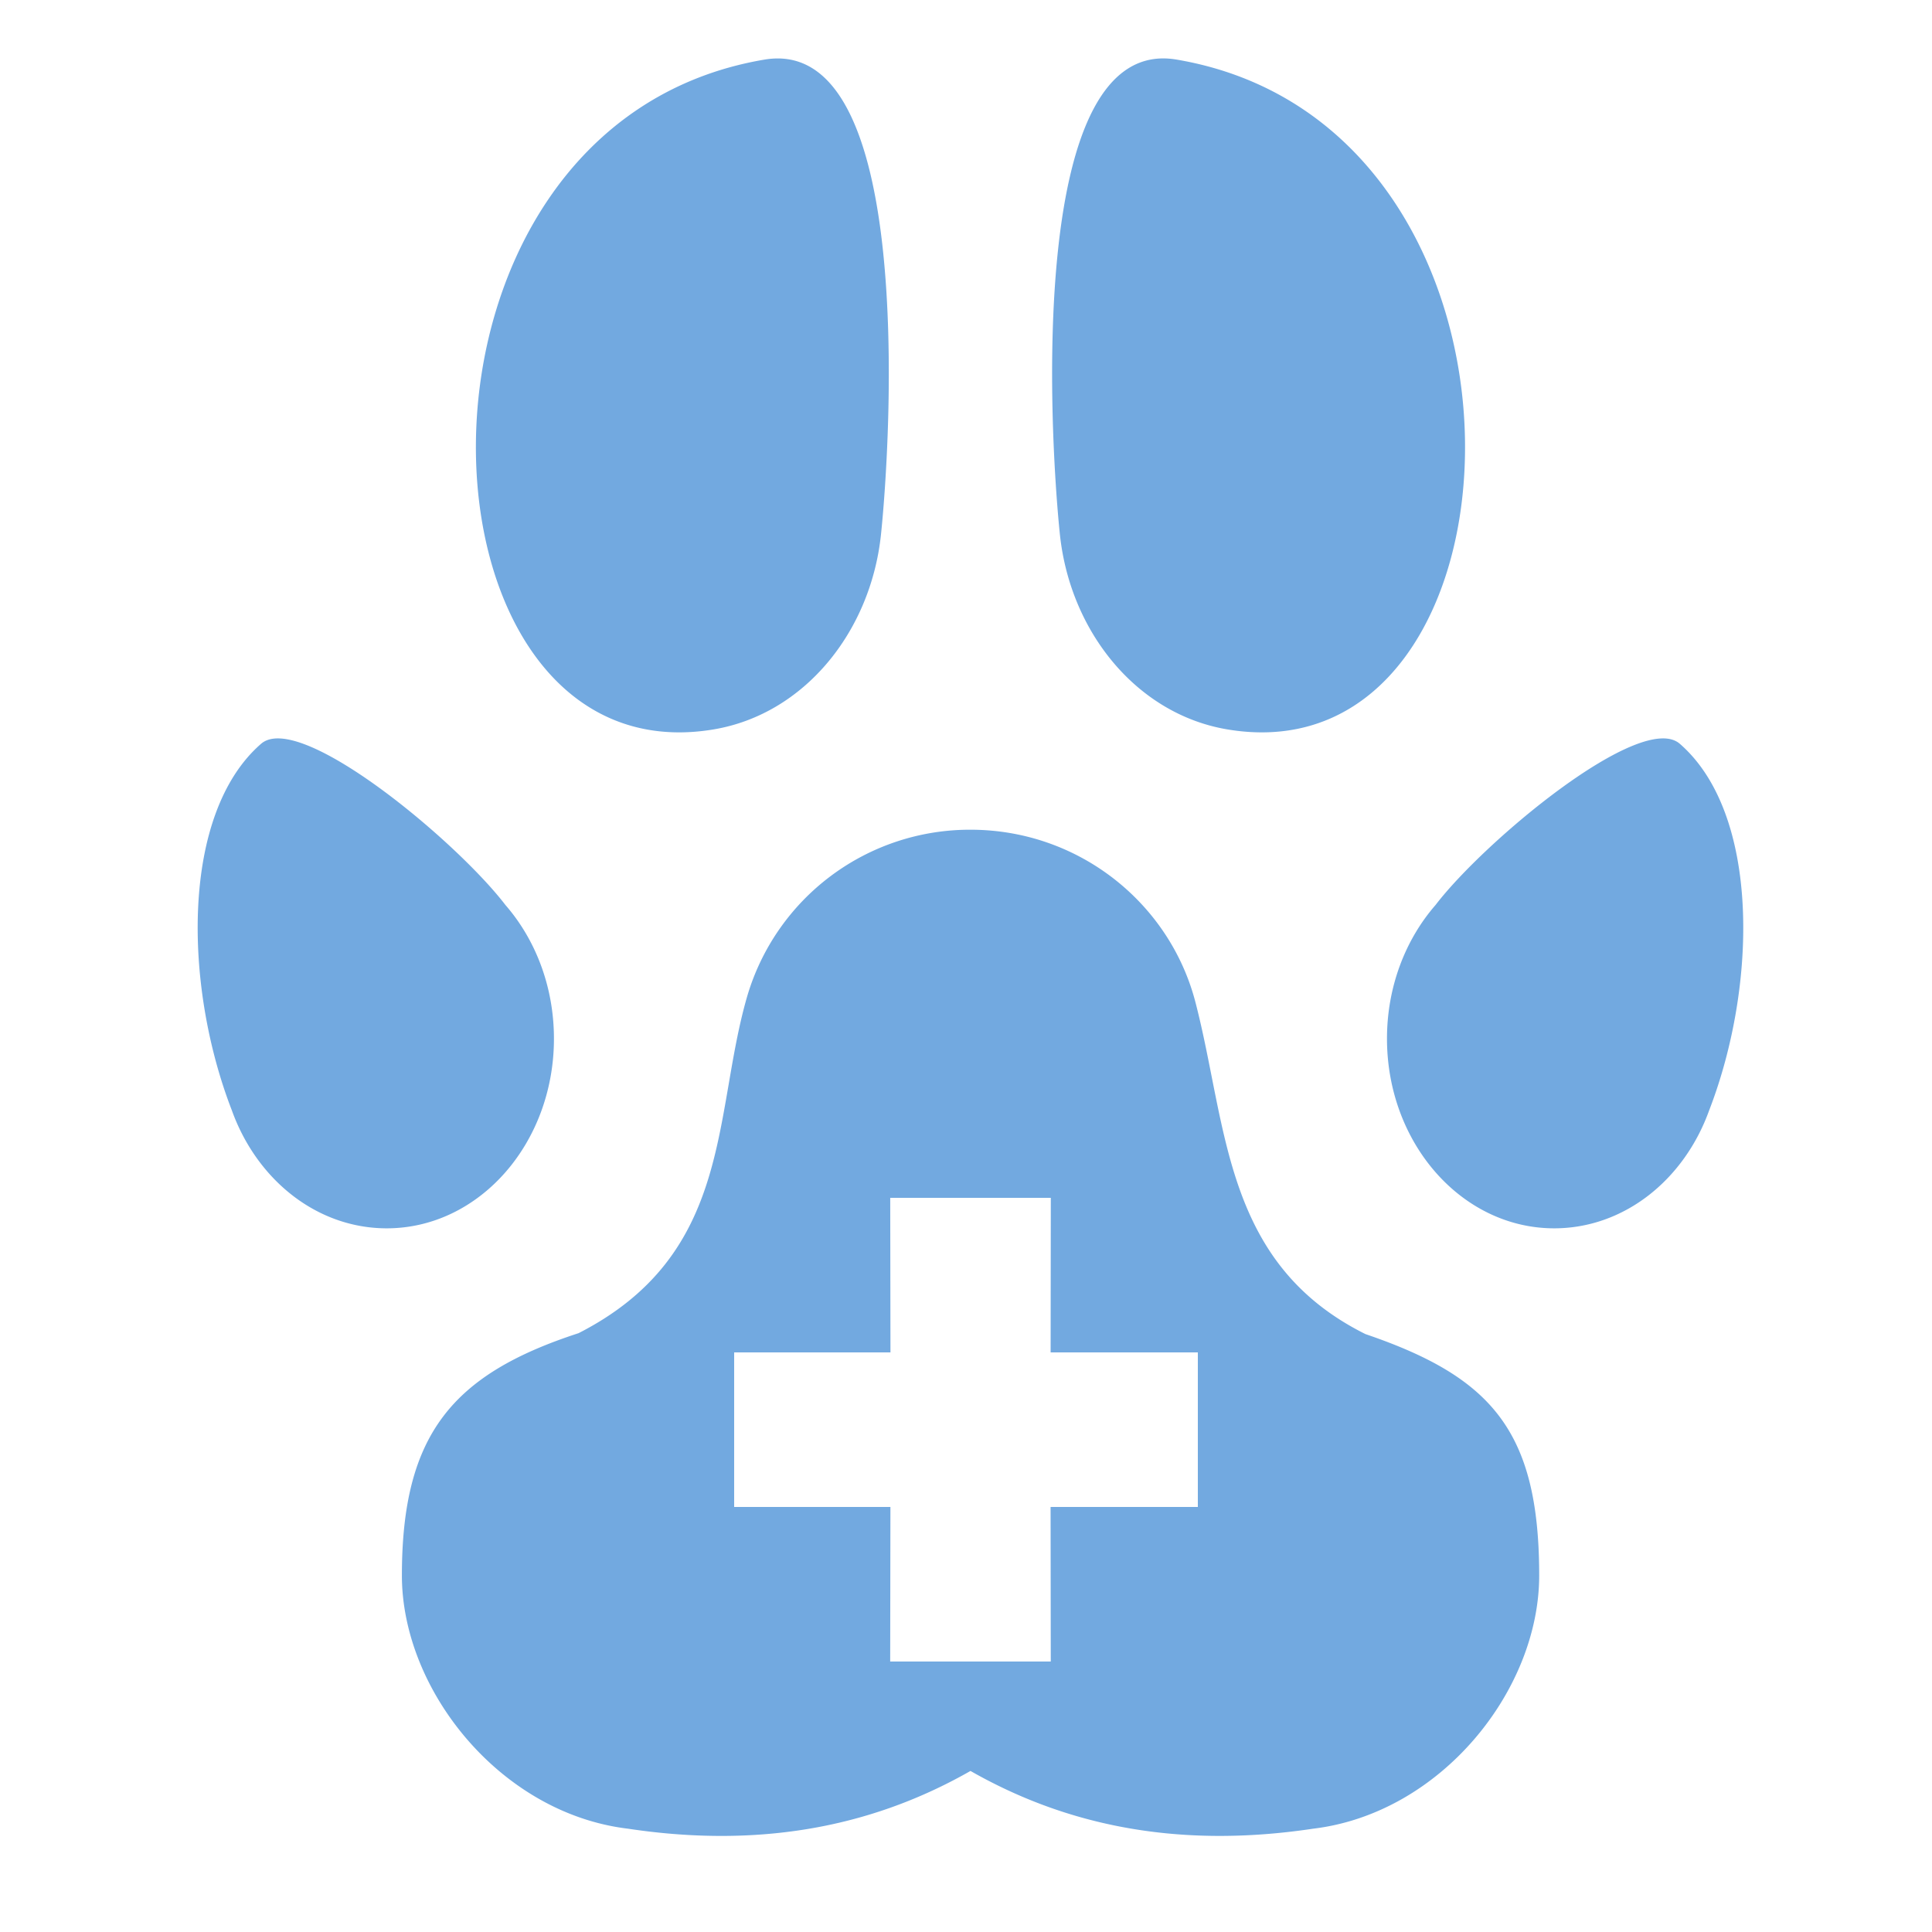 <svg xmlns="http://www.w3.org/2000/svg" width="50" height="50" viewBox="0 0 50 50"><path fill="#72a9e0" d="M18.48 18.875c2.33-.396 4.058-2.518 4.321-5.053c.267-2.578.869-12.938-3.02-12.279c-10.088 1.711-9.38 18.702-1.301 17.332m13.273 0c8.077 1.37 8.785-15.621-1.303-17.333c-3.888-.659-3.287 9.701-3.021 12.279c.264 2.536 1.994 4.658 4.324 5.054M14.336 26.88c0-1.348-.481-2.57-1.256-3.459c-1.275-1.666-5.328-5.035-6.323-4.172c-2.077 1.806-2.01 6.251-.759 9.481c.643 1.796 2.196 3.059 4.011 3.059c2.389 0 4.327-2.198 4.327-4.909m29.137-7.631c-.993-.863-5.046 2.506-6.321 4.172c-.775.889-1.257 2.111-1.257 3.459c0 2.711 1.94 4.909 4.327 4.909c1.816 0 3.37-1.263 4.013-3.059c1.248-3.23 1.317-7.675-.762-9.481m-8.136 15.277c-3.676-1.833-3.562-5.363-4.398-8.584c-.665-2.569-3.02-4.469-5.823-4.469a6.007 6.007 0 0 0-5.779 4.312c-.895 3.082-.356 6.67-4.363 8.717c-3.255 1.061-4.573 2.609-4.573 6.27c0 2.974 2.553 6.158 5.848 6.554c3.676.554 6.544-.17 8.867-1.494c2.323 1.324 5.189 2.047 8.871 1.494c3.293-.396 5.847-3.568 5.847-6.554c-.001-3.741-1.235-5.135-4.497-6.246M31 39h-3.811l.005 4h-4.156l.006-4H19v-4h4.045l-.006-4h4.156l-.005 4H31z"/></svg>